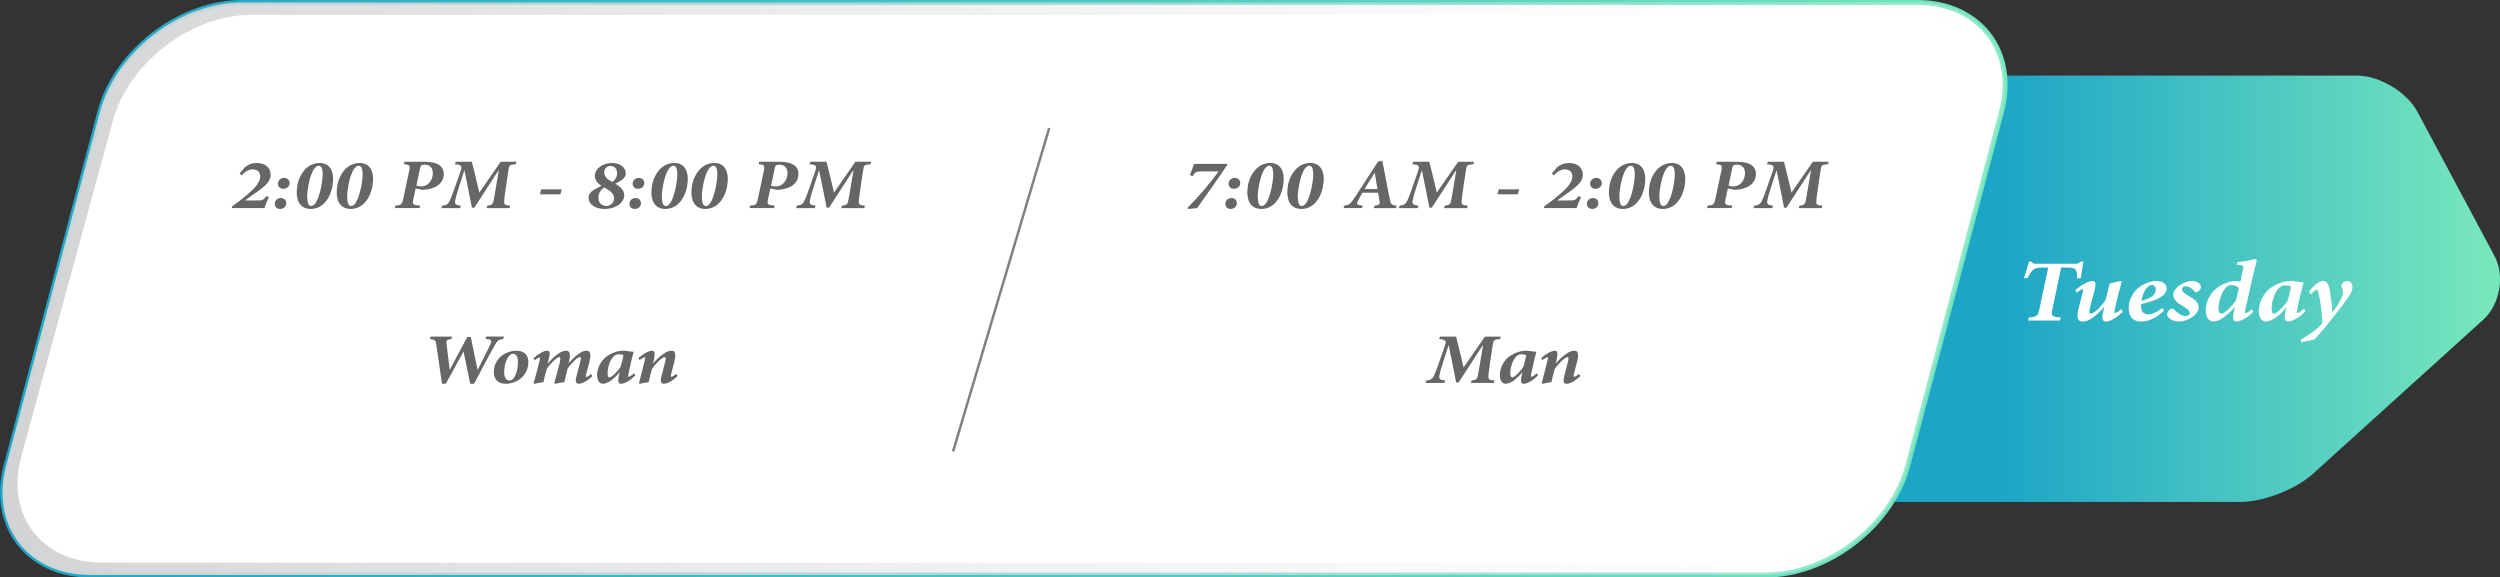 <?xml version="1.0" encoding="UTF-8"?>
<svg xmlns="http://www.w3.org/2000/svg" xmlns:xlink="http://www.w3.org/1999/xlink" viewBox="0 0 1001 231.23">
  <rect x="0" y="0" width="1001" height="231.23" fill="#333333" stroke="none"/>
  <defs>
    <linearGradient id="uuid-ffa536c3-921c-4a74-a1e3-f7df722977c0" data-name="New Gradient Swatch copy 2" x1="801.2" y1="115.62" x2="993.93" y2="115.62" gradientUnits="userSpaceOnUse">
      <stop offset="0" stop-color="#1da5c7"/>
      <stop offset="1" stop-color="#76e6bd"/>
    </linearGradient>
    <linearGradient id="uuid-15095767-ab45-4ef7-bf1b-a5b07b94327c" data-name="New Gradient Swatch copy 2" x1="0" y1="115.62" x2="803.86" y2="115.62" xlink:href="#uuid-ffa536c3-921c-4a74-a1e3-f7df722977c0"/>
    <linearGradient id="uuid-13e352cb-0a19-4e82-af56-ae70516f9d84" x1="1" y1="115.62" x2="802.86" y2="115.62" gradientUnits="userSpaceOnUse">
      <stop offset="0" stop-color="#d1d3d4"/>
      <stop offset=".62" stop-color="#ededee" stop-opacity=".51"/>
      <stop offset="1" stop-color="#fff" stop-opacity=".2"/>
    </linearGradient>
  </defs>
  <g isolation="isolate">
    <g id="uuid-8aa6997e-aedd-40d9-82d1-41ae905d85b2" data-name="Layer 1">
      <g>
        <path d="m925.86,189.9c-6.73,6.09-19.66,11.07-28.73,11.07h-139.55c-9.07,0-14.54-7.16-12.16-15.91l37.88-138.87c2.39-8.75,11.76-15.92,20.84-15.92h139.55c9.07,0,20,6.55,24.28,14.55l30.78,57.57c4.28,8,2.27,19.53-4.45,25.62l-68.43,61.91Z" fill="url(#uuid-ffa536c3-921c-4a74-a1e3-f7df722977c0)"/>
        <g>
          <path d="m763.86,186.47c-6.38,24.07-31.97,43.77-56.87,43.77H36.14c-24.9,0-40.06-19.69-33.68-43.77L40,44.77C46.37,20.7,71.97,1,96.87,1h670.85c24.9,0,40.06,19.7,33.68,43.77l-9.45,35.68c-6.38,24.07-16.81,63.46-23.19,87.53l-4.9,18.49Z" fill="#fff" stroke="url(#uuid-15095767-ab45-4ef7-bf1b-a5b07b94327c)" stroke-miterlimit="10" stroke-width="2"/>
          <path d="m767.72,1H96.87c-24.9,0-50.49,19.7-56.87,43.77L2.46,186.47c-6.38,24.07,8.78,43.77,33.68,43.77h670.85c24.9,0,50.49-19.69,56.87-43.77l4.9-18.49c6.38-24.07,16.81-63.46,23.19-87.53l9.45-35.68c6.38-24.07-8.78-43.77-33.68-43.77Zm27.64,47.35l-10.28,37.7c-6.36,23.32-16.77,61.49-23.13,84.81l-3.28,12.02c-6.36,23.33-31.34,42.41-55.52,42.41H40.89c-24.18,0-38.75-19.08-32.39-42.41L45.19,48.35c6.36-23.33,31.35-42.41,55.52-42.41h662.26c24.18,0,38.75,19.08,32.39,42.41Z" fill="url(#uuid-13e352cb-0a19-4e82-af56-ae70516f9d84)" mix-blend-mode="soft-light"/>
        </g>
      </g>
      <g>
        <path d="m834.2,104.74c-.29,1.36-.74,4.52-1.04,6.63l-1.49.07c0-1.6-.11-2.78-.61-3.42-.61-.77-1.65-.91-3.75-.91h-2.02l-3.51,16.72c-.56,2.58-.4,3.06,3.32,3.28l-.32,1.22h-12.76l.29-1.22c3.4-.22,3.72-.74,4.25-3.28l3.56-16.72h-1.65c-3.14,0-3.8.33-4.62,1.12-.69.69-1.22,1.6-2.05,3.16h-1.44c.85-2.27,1.57-4.76,2.02-6.65h1.04c.4.79.8.86,1.86.86h15.82c1.01,0,1.22-.19,1.97-.86h1.12Z" fill="#fff"/>
        <path d="m850.02,124.84c-3.06,2.9-5.5,3.9-6.86,3.9s-1.7-1.32-1.09-3.68c.19-.67.4-1.56.53-2.2h-.03c-2.79,3.25-5.02,4.64-6.03,5.19-.85.5-1.91.69-2.71.69-1.25,0-2.76-.69-1.59-5.14.53-2.06,1.09-4.12,1.59-6.17.29-1.17.24-1.46.08-1.7-.35,0-1.44.84-2.42,1.48l-.5-1.08c2.58-2.2,5.29-3.61,6.78-3.61,1.22,0,1.59.86.9,3.59-.61,2.39-1.2,4.76-1.86,7.18-.4,1.6-.27,2.25.32,2.25,1.86,0,5.21-4.23,5.95-5.43.58-2.23,1.12-4.43,1.67-6.65l4.36-.93h.5c-.96,3.4-1.94,7.06-2.79,11.17-.27,1.29-.27,1.65,0,1.65.32,0,1.59-.69,2.53-1.58l.67,1.08Z" fill="#fff"/>
        <path d="m866.53,124.36c-3.48,3.21-6.46,4.38-9.33,4.38-2.23,0-4.86-1.1-4.86-5.29,0-3.21,1.59-6.7,4.57-8.76,1.62-1.1,4.25-2.18,6.43-2.18,2.82,0,4.17,1.36,4.17,3.01,0,3.64-6.33,5.31-10.18,6.24-.05.45-.05.69-.05.93,0,1.72.77,3.21,2.84,3.21,1.49,0,3.83-1.03,5.63-2.61l.77,1.05Zm-5.98-9.93c-1.01.55-2.6,2.54-3.06,6.03,4.25-1.2,5.69-2.61,5.69-4.5,0-1.39-1.01-1.89-1.49-1.89-.35,0-.85.14-1.14.36Z" fill="#fff"/>
        <path d="m867.73,125.82c-.05-.79.67-1.63,1.3-1.99.72-.33,1.01-.33,1.41.07,1.46,1.53,3.24,2.66,4.65,2.66.98,0,1.73-.5,1.73-1.27,0-.65-.5-1.29-2.53-2.58-1.78-1.1-4.09-2.32-4.09-4.59,0-1.29.61-2.54,2.47-3.83,1.44-1,3.27-1.77,4.89-1.77,2.13,0,3.67,1.08,3.72,2.37,0,.69-.56,1.46-1.41,1.94-.5.29-.85.26-1.12-.1-.82-1.05-2.05-2.08-3.62-2.08-.98,0-1.49.5-1.49,1.24.03.93,1.38,1.84,2.82,2.68,2.29,1.29,3.88,2.54,3.88,4.47,0,3.16-4.62,5.69-7.87,5.69-2.31,0-4.73-1.24-4.76-2.92Z" fill="#fff"/>
        <path d="m902.28,124.76c-2.68,2.97-5.58,3.97-6.83,3.97-.93,0-1.73-.48-1.17-3.21l.56-2.54h-.08c-1.46,1.75-3.14,3.21-4.68,4.28-1.33.91-2.55,1.46-3.8,1.46-1.75,0-3.11-1.53-3.11-4.45,0-3.3,1.73-6.94,4.55-9.02,1.86-1.44,5.34-2.75,7.04-2.75.74,0,1.3,0,2.29.26l1.04-4.88c.35-1.56.13-1.79-1.89-1.79h-.56l.24-1.12c3.91-.33,6.46-1.24,7.28-1.24.48,0,.5.26.27,1.24-1.73,6.84-3.06,12.87-4.36,18.93-.24,1.12-.29,1.46.08,1.46.35,0,1.38-.53,2.47-1.53l.67.93Zm-6.91-4.74l1.09-4.76c-.85-.77-2.1-1.12-2.9-1.12-.67,0-1.06.12-1.54.38-2.42,1.46-3.72,6.39-3.72,9,0,1.39.5,2.06,1.14,2.06,1.59,0,4.71-3.56,5.93-5.55Z" fill="#fff"/>
        <path d="m923.18,124.52c-2.63,2.87-5.58,4.21-6.94,4.21-1.01,0-1.89-.48-1.2-3.68l.43-1.89h-.08c-1.36,1.67-2.79,2.94-3.85,3.78-1.17.86-2.87,1.79-4.31,1.79-1.59,0-2.79-1.6-2.79-4.31,0-3.35,1.75-6.79,4.33-8.85,1.83-1.39,5.08-3.06,8.48-3.06.77,0,1.59.07,2.55.24.9.17,1.59.24,2.29.24l.24.14c-.82,2.99-1.75,6.77-2.52,10.77-.19,1.08-.16,1.44.08,1.44.4,0,1.78-.91,2.63-1.72l.66.91Zm-7.2-4.14c.5-1.7,1.28-4.81,1.36-5.65-.5-.29-1.54-.48-2.31-.48-.72,0-1.17.1-1.7.43-2.5,1.56-3.77,5.93-3.77,8.83,0,1.44.32,2.08.9,2.08,1.36,0,4.84-3.92,5.53-5.22Z" fill="#fff"/>
        <path d="m933.97,125.05c1.99-2.75,4.2-5.89,4.17-8.33,0-.91-.43-1.39-.58-1.89-.11-.38-.03-.84.19-1.22.48-.69,1.28-1.1,2.15-1.1s1.97.72,2.05,2.32c.03,1.03-.4,2.27-1.51,3.9-1.83,2.66-4.09,5.57-6.3,8.37-2.34,2.97-4.62,5.86-7.5,8.83l-5.18,1.08-.29-.96c3.93-2.3,6.46-4.04,8.67-6.6.08-2.82-.69-8.76-1.49-11.99-.27-1.12-.61-1.48-.8-1.48-.27,0-1.04.5-2.21,1.87l-.85-.98c1.7-2.44,4.01-4.35,5.72-4.35,1.43,0,2.29,1.22,2.79,4.69.48,3.04.67,5.02.9,7.85h.08Z" fill="#fff"/>
      </g>
      <g>
        <path d="m491.46,65.95c-3.69,5.55-7.94,11.39-12.13,17.38l-3.67.33-.2-.41c4.62-4.73,9.2-9.96,12.41-14.61h-6.96c-1.91,0-2.39.21-3.43,1.91l-1.04-.45c.74-1.74,1.24-3.3,1.65-4.49h13.17l.2.33Z" fill="#666"/>
        <path d="m492.75,83.66c-1.26,0-2.11-.88-2.11-2.01,0-1.37,1-2.36,2.45-2.36,1.3,0,2.15.86,2.15,2.07,0,1.43-1.19,2.3-2.45,2.3h-.04Zm1.3-8.05c-1.24,0-2.13-.88-2.13-2.01,0-1.37,1.06-2.36,2.52-2.36,1.26,0,2.15.86,2.15,2.07,0,1.43-1.24,2.3-2.52,2.3h-.02Z" fill="#666"/>
        <path d="m508.63,65.26c4.51,0,5.75,3.98,5.29,7.91-.41,4.79-3.28,10.49-8.87,10.49-4.67,0-6.01-3.95-5.53-8.24.35-4.3,3.32-10.16,9.07-10.16h.04Zm-.35,1.11c-2.62,0-4.08,6.41-4.49,9.96-.39,3.14-.2,6.17,1.45,6.17,2.43,0,3.97-6.72,4.38-10.21.41-2.97.24-5.92-1.32-5.92h-.02Z" fill="#666"/>
        <path d="m524.65,65.26c4.51,0,5.75,3.98,5.29,7.91-.41,4.79-3.28,10.49-8.87,10.49-4.67,0-6.01-3.95-5.53-8.24.35-4.3,3.32-10.16,9.07-10.16h.04Zm-.35,1.11c-2.62,0-4.08,6.41-4.49,9.96-.39,3.14-.2,6.17,1.45,6.17,2.43,0,3.97-6.72,4.38-10.21.41-2.97.24-5.92-1.32-5.92h-.02Z" fill="#666"/>
        <path d="m558.91,83.33h-8.81l.3-1c2.08-.2,2.19-.61,1.93-2.05-.15-.88-.3-1.88-.54-3.11h-6.29c-.63,1.04-1.21,2.23-1.76,3.22-.69,1.29-.74,1.64,1.87,1.93l-.28,1h-7.38l.33-1c1.95-.31,2.34-.45,4.23-3.36l9.22-14.22,1.76-.41.56,2.99c.72,4.02,1.61,7.97,2.28,11.74.46,2.7.65,3.01,2.86,3.26l-.28,1Zm-8.46-14.08h-.07c-1.24,1.99-2.69,4.22-3.99,6.46h5.16l-1.11-6.46Z" fill="#666"/>
        <path d="m589.92,65.77c-2.5.2-2.62.29-2.93,2.19-.69,4.39-1.15,7.64-1.63,11.21-.35,2.73-.22,2.97,2.32,3.16l-.26,1h-9.2l.28-1c2.04-.2,2.26-.39,2.73-3.12.65-3.93,1.28-7.36,1.87-10.98h-.13l-9.66,14.92h-.98c-.93-4.98-1.89-9.38-2.97-14.82h-.11l-2.21,6.84c-.95,2.99-1.28,4.26-1.43,5.23-.22,1.31.33,1.8,2.28,1.93l-.26,1h-7.49l.28-1c1.65-.12,2.41-.61,3.02-1.93.39-.82.93-2.07,1.84-4.69l2.41-6.89c.82-2.32.67-2.85-2.21-3.05l.39-1h6.44c1,4.22,2,7.95,2.99,12.34l8.55-12.34h6.34l-.28,1Z" fill="#666"/>
        <path d="m607.76,77.8h-8.18l.5-1.99h8.2l-.52,1.99Z" fill="#666"/>
        <path d="m623.47,66.94c1.32-1.07,2.8-1.68,4.8-1.68,3.17,0,5.49,1.76,5.49,4.67,0,3.38-3.28,5.35-7.92,8.65l-2.34,1.68h5.1c1.97,0,2.23-.12,3.43-1.72l1.02.35c-.69,1.48-1.26,3.01-1.8,4.43h-13.06l.17-.74c1.69-1.19,4.04-2.93,5.99-4.61,2.34-2.01,5.23-4.73,5.23-7.23,0-1.82-1.04-2.93-3.08-2.93-1.69,0-3.21,1.11-4.38,2.4l-.78-.74,2.15-2.54Z" fill="#666"/>
        <path d="m637.51,83.66c-1.26,0-2.1-.88-2.1-2.01,0-1.37,1-2.36,2.45-2.36,1.3,0,2.15.86,2.15,2.07,0,1.43-1.19,2.3-2.45,2.3h-.04Zm1.3-8.05c-1.24,0-2.13-.88-2.13-2.01,0-1.37,1.06-2.36,2.52-2.36,1.26,0,2.15.86,2.15,2.07,0,1.43-1.24,2.3-2.52,2.3h-.02Z" fill="#666"/>
        <path d="m653.4,65.26c4.51,0,5.75,3.98,5.29,7.91-.41,4.79-3.28,10.49-8.87,10.49-4.67,0-6.01-3.95-5.53-8.24.35-4.3,3.32-10.16,9.07-10.16h.04Zm-.35,1.11c-2.62,0-4.08,6.41-4.49,9.96-.39,3.14-.2,6.17,1.45,6.17,2.43,0,3.97-6.72,4.38-10.21.41-2.97.24-5.92-1.32-5.92h-.02Z" fill="#666"/>
        <path d="m669.41,65.26c4.51,0,5.75,3.98,5.29,7.91-.41,4.79-3.28,10.49-8.87,10.49-4.67,0-6.01-3.95-5.53-8.24.35-4.3,3.32-10.16,9.07-10.16h.04Zm-.35,1.11c-2.62,0-4.08,6.41-4.49,9.96-.39,3.14-.2,6.17,1.45,6.17,2.43,0,3.97-6.72,4.38-10.21.41-2.97.24-5.92-1.32-5.92h-.02Z" fill="#666"/>
        <path d="m695.5,64.77c3.91,0,7.57,1.04,7.57,4.92s-3.41,5.98-7.92,6.29c-.35,0-.61.04-.91-.02l-2.41-.51-.89,4.08c-.54,2.42-.22,2.56,2.65,2.79l-.24,1h-9.87l.26-1c2.37-.18,2.58-.39,3.12-2.79l2.3-10.8c.54-2.48.33-2.79-2.04-2.97l.24-1h8.14Zm-3.38,9.59c.41.14,1.04.29,1.87.29,2.91,0,4.71-2.62,4.71-5.29,0-2.34-1.37-3.42-3.25-3.42-.63,0-1.04.12-1.3.25-.3.18-.48.61-.65,1.54l-1.37,6.62Z" fill="#666"/>
        <path d="m731.93,65.77c-2.5.2-2.62.29-2.93,2.19-.69,4.39-1.15,7.64-1.63,11.21-.35,2.73-.22,2.97,2.32,3.16l-.26,1h-9.2l.28-1c2.04-.2,2.26-.39,2.73-3.12.65-3.93,1.28-7.36,1.87-10.98h-.13l-9.66,14.92h-.98c-.93-4.98-1.89-9.38-2.97-14.82h-.11l-2.21,6.84c-.95,2.99-1.28,4.26-1.43,5.23-.22,1.31.33,1.8,2.28,1.93l-.26,1h-7.49l.28-1c1.65-.12,2.41-.61,3.02-1.93.39-.82.93-2.07,1.84-4.69l2.41-6.89c.82-2.32.67-2.85-2.21-3.05l.39-1h6.44c1,4.22,2,7.95,2.99,12.34l8.55-12.34h6.34l-.28,1Z" fill="#666"/>
        <path d="m600.64,135.77c-2.5.2-2.62.29-2.93,2.19-.69,4.39-1.15,7.64-1.63,11.21-.35,2.73-.22,2.97,2.32,3.16l-.26,1h-9.2l.28-1c2.04-.2,2.26-.39,2.73-3.12.65-3.93,1.28-7.36,1.87-10.98h-.13l-9.66,14.92h-.98c-.93-4.98-1.89-9.38-2.97-14.82h-.11l-2.21,6.84c-.95,2.99-1.28,4.26-1.43,5.23-.22,1.31.33,1.8,2.28,1.93l-.26,1h-7.49l.28-1c1.65-.12,2.41-.61,3.02-1.93.39-.82.93-2.07,1.84-4.69l2.41-6.89c.82-2.32.67-2.85-2.21-3.05l.39-1h6.44c1,4.22,2,7.95,2.99,12.34l8.55-12.34h6.34l-.28,1Z" fill="#666"/>
        <path d="m615.85,150.22c-2.15,2.34-4.56,3.44-5.66,3.44-.82,0-1.54-.39-.98-3.01l.35-1.54h-.07c-1.11,1.37-2.28,2.4-3.15,3.09-.96.7-2.34,1.46-3.52,1.46-1.3,0-2.28-1.31-2.28-3.52,0-2.73,1.43-5.55,3.54-7.23,1.5-1.13,4.14-2.5,6.92-2.5.63,0,1.3.06,2.08.2.74.14,1.3.2,1.87.2l.2.12c-.67,2.44-1.43,5.53-2.06,8.79-.15.88-.13,1.17.06,1.17.33,0,1.45-.74,2.15-1.41l.54.74Zm-5.88-3.38c.41-1.39,1.04-3.93,1.11-4.61-.41-.23-1.26-.39-1.89-.39-.59,0-.95.08-1.39.35-2.04,1.27-3.08,4.84-3.08,7.21,0,1.17.26,1.7.74,1.7,1.11,0,3.95-3.2,4.51-4.26Z" fill="#666"/>
        <path d="m632.78,150.57c-2.47,2.3-4.34,3.09-5.53,3.09-.91,0-1.61-.59-.91-3.18.5-1.93.98-3.83,1.48-5.74.39-1.48.15-1.76-.2-1.76-1.06,0-4.01,3.01-5.12,4.79-.43,1.58-.91,3.38-1.32,5.27-1.19.12-2.71.41-3.62.66l-.26-.29c.82-3.14,1.61-6.11,2.36-9.3.22-.86.2-1.07-.02-1.07-.28,0-1.45.59-2.06,1.15l-.48-.88c2.28-1.93,4.3-2.89,5.51-2.89.91,0,1.35.84.63,3.77l-.33,1.29h.07c1.5-1.8,3.23-3.24,4.62-4.12.95-.61,1.89-.94,2.75-.94,1.04,0,2.11.47,1.11,4.39-.41,1.68-.87,3.36-1.3,5.08-.15.68-.13,1,.13,1,.28,0,1.26-.57,1.95-1.17l.54.86Z" fill="#666"/>
      </g>
      <g>
        <path d="m98.08,66.94c1.32-1.07,2.8-1.68,4.79-1.68,3.17,0,5.49,1.76,5.49,4.67,0,3.38-3.28,5.35-7.92,8.65l-2.34,1.68h5.1c1.97,0,2.23-.12,3.43-1.72l1.02.35c-.69,1.48-1.26,3.01-1.8,4.43h-13.06l.17-.74c1.69-1.19,4.04-2.93,5.99-4.61,2.34-2.01,5.23-4.73,5.23-7.23,0-1.82-1.04-2.93-3.08-2.93-1.69,0-3.21,1.11-4.38,2.4l-.78-.74,2.15-2.54Z" fill="#666"/>
        <path d="m112.12,83.66c-1.26,0-2.1-.88-2.1-2.01,0-1.37,1-2.36,2.45-2.36,1.3,0,2.15.86,2.15,2.07,0,1.43-1.19,2.3-2.45,2.3h-.04Zm1.3-8.05c-1.24,0-2.13-.88-2.13-2.01,0-1.37,1.06-2.36,2.52-2.36,1.26,0,2.15.86,2.15,2.07,0,1.43-1.24,2.3-2.52,2.3h-.02Z" fill="#666"/>
        <path d="m128.01,65.26c4.51,0,5.75,3.98,5.29,7.91-.41,4.79-3.28,10.49-8.87,10.49-4.67,0-6.01-3.95-5.53-8.24.35-4.3,3.32-10.16,9.07-10.16h.04Zm-.35,1.11c-2.62,0-4.08,6.41-4.49,9.96-.39,3.14-.2,6.17,1.45,6.17,2.43,0,3.97-6.72,4.38-10.21.41-2.97.24-5.92-1.32-5.92h-.02Z" fill="#666"/>
        <path d="m144.02,65.26c4.51,0,5.75,3.98,5.29,7.91-.41,4.79-3.28,10.49-8.87,10.49-4.67,0-6.01-3.95-5.53-8.24.35-4.3,3.32-10.16,9.07-10.16h.04Zm-.35,1.11c-2.62,0-4.08,6.41-4.49,9.96-.39,3.14-.2,6.17,1.45,6.17,2.43,0,3.97-6.72,4.38-10.21.41-2.97.24-5.92-1.32-5.92h-.02Z" fill="#666"/>
        <path d="m170.11,64.77c3.91,0,7.57,1.04,7.57,4.92s-3.41,5.98-7.92,6.29c-.35,0-.61.04-.91-.02l-2.41-.51-.89,4.08c-.54,2.42-.22,2.56,2.65,2.79l-.24,1h-9.87l.26-1c2.37-.18,2.58-.39,3.12-2.79l2.3-10.8c.54-2.48.33-2.79-2.04-2.97l.24-1h8.14Zm-3.38,9.59c.41.14,1.04.29,1.87.29,2.91,0,4.71-2.62,4.71-5.29,0-2.34-1.37-3.42-3.25-3.42-.63,0-1.04.12-1.3.25-.3.18-.48.61-.65,1.54l-1.37,6.62Z" fill="#666"/>
        <path d="m206.54,65.77c-2.5.2-2.63.29-2.93,2.19-.69,4.39-1.15,7.64-1.63,11.21-.35,2.73-.22,2.97,2.32,3.16l-.26,1h-9.2l.28-1c2.04-.2,2.26-.39,2.73-3.12.65-3.93,1.28-7.36,1.87-10.98h-.13l-9.66,14.92h-.98c-.93-4.98-1.89-9.38-2.97-14.82h-.11l-2.21,6.84c-.95,2.99-1.28,4.26-1.43,5.23-.22,1.31.33,1.8,2.28,1.93l-.26,1h-7.49l.28-1c1.65-.12,2.41-.61,3.02-1.93.39-.82.93-2.07,1.84-4.69l2.41-6.89c.82-2.32.67-2.85-2.21-3.05l.39-1h6.44c1,4.22,2,7.95,2.99,12.34l8.55-12.34h6.34l-.28,1Z" fill="#666"/>
        <path d="m224.38,77.8h-8.18l.5-1.99h8.2l-.52,1.99Z" fill="#666"/>
        <path d="m245.02,65.26c2.84,0,5.53,1.45,5.53,4.24,0,1.05-.69,1.91-1.63,2.6-.5.31-.93.62-2.56,1.45,2.06,1.27,3.58,2.58,3.58,4.69,0,3.18-3.86,5.43-7.77,5.43-3.51,0-6.49-1.52-6.49-4.59,0-1.17.69-2.15,1.8-2.85.89-.57,2.32-1.35,3.32-1.82-1.45-1-2.58-2.11-2.62-3.96,0-2.99,3.17-5.18,6.79-5.18h.04Zm-2.19,17.21c1.71,0,3.02-1.31,3.02-3.12s-1.43-2.89-3.88-4.3c-1.41.88-2.39,2.36-2.39,4.06,0,1.8,1.11,3.36,3.23,3.36h.02Zm1.65-16.04c-1.41,0-2.56,1.13-2.56,2.56,0,2.11,1.87,3.11,3.25,3.85,1.08-.68,1.91-1.91,1.91-3.57,0-1.45-.93-2.83-2.56-2.83h-.04Z" fill="#666"/>
        <path d="m254.14,83.66c-1.26,0-2.1-.88-2.1-2.01,0-1.37,1-2.36,2.45-2.36,1.3,0,2.15.86,2.15,2.07,0,1.43-1.19,2.3-2.45,2.3h-.04Zm1.3-8.05c-1.24,0-2.13-.88-2.13-2.01,0-1.37,1.06-2.36,2.52-2.36,1.26,0,2.15.86,2.15,2.07,0,1.43-1.24,2.3-2.52,2.3h-.02Z" fill="#666"/>
        <path d="m270.02,65.26c4.51,0,5.75,3.98,5.29,7.91-.41,4.79-3.28,10.49-8.87,10.49-4.67,0-6.01-3.95-5.53-8.24.35-4.3,3.32-10.16,9.07-10.16h.04Zm-.35,1.11c-2.62,0-4.08,6.41-4.49,9.96-.39,3.14-.2,6.17,1.45,6.17,2.43,0,3.97-6.72,4.38-10.21.41-2.97.24-5.92-1.32-5.92h-.02Z" fill="#666"/>
        <path d="m286.04,65.26c4.51,0,5.75,3.98,5.29,7.91-.41,4.79-3.28,10.49-8.87,10.49-4.67,0-6.01-3.95-5.53-8.24.35-4.3,3.32-10.16,9.07-10.16h.04Zm-.35,1.11c-2.62,0-4.08,6.41-4.49,9.96-.39,3.14-.2,6.17,1.45,6.17,2.43,0,3.97-6.72,4.38-10.21.41-2.97.24-5.92-1.32-5.92h-.02Z" fill="#666"/>
        <path d="m312.12,64.77c3.91,0,7.57,1.04,7.57,4.92s-3.41,5.98-7.92,6.29c-.35,0-.61.04-.91-.02l-2.41-.51-.89,4.08c-.54,2.42-.22,2.56,2.65,2.79l-.24,1h-9.87l.26-1c2.37-.18,2.58-.39,3.12-2.79l2.3-10.8c.54-2.48.33-2.79-2.04-2.97l.24-1h8.14Zm-3.38,9.59c.41.14,1.04.29,1.87.29,2.91,0,4.71-2.62,4.71-5.29,0-2.34-1.37-3.42-3.25-3.42-.63,0-1.04.12-1.3.25-.3.18-.48.61-.65,1.54l-1.37,6.62Z" fill="#666"/>
        <path d="m348.56,65.77c-2.5.2-2.63.29-2.93,2.19-.69,4.39-1.15,7.64-1.63,11.21-.35,2.73-.22,2.97,2.32,3.16l-.26,1h-9.2l.28-1c2.04-.2,2.26-.39,2.73-3.12.65-3.93,1.28-7.36,1.87-10.98h-.13l-9.66,14.92h-.98c-.93-4.98-1.89-9.38-2.97-14.82h-.11l-2.21,6.84c-.95,2.99-1.28,4.26-1.43,5.23-.22,1.31.33,1.8,2.28,1.93l-.26,1h-7.49l.28-1c1.65-.12,2.41-.61,3.02-1.93.39-.82.93-2.07,1.84-4.69l2.41-6.89c.82-2.32.67-2.85-2.21-3.05l.39-1h6.44c1,4.22,2,7.95,2.99,12.34l8.55-12.34h6.34l-.28,1Z" fill="#666"/>
        <path d="m201.48,135.77c-2.02.25-2.23.41-3.6,2.87-1.67,2.99-3.99,7.15-8.05,15h-1.56l-2.65-12.83h-.06l-7.05,12.83h-1.54l-2.19-15.16c-.28-2.21-.59-2.52-2.65-2.71l.26-1h8.59l-.26,1-.72.12c-1.11.2-1.37.37-1.17,1.97l1.21,10.16h.07l6.96-13.07h1.45l2.69,13.12h.06c1.95-3.77,3.71-7.4,4.8-9.59,1.04-2.21.82-2.52-1.13-2.68l-.52-.04.28-1h7.09l-.33,1Z" fill="#666"/>
        <path d="m197.71,148.91c0-3.73,2.43-6.41,4.84-7.48,1.32-.62,2.78-1.02,4.17-1.02,3.19,0,4.84,1.84,4.84,4.55,0,2.46-1.04,5.06-3.38,6.82-1.43,1.11-3.58,1.88-5.58,1.88-3.88,0-4.88-2.52-4.88-4.75Zm6.99,3.34c1.26-.47,2.71-3.46,2.67-7.38,0-2.27-.85-3.2-1.89-3.2-.26,0-.56.02-.82.14-.82.35-2.78,2.73-2.78,7.34,0,2.25,1.02,3.2,2.02,3.2.35,0,.54-.02.8-.1Z" fill="#666"/>
        <path d="m237.23,150.59c-2.13,2.11-4.43,3.07-5.45,3.07s-1.61-.62-1-2.87l1.63-6.19c.28-1.09.2-1.66-.15-1.66-1.02,0-3.86,2.87-5.03,4.73-.43,1.72-.87,3.55-1.26,5.37-1.34.12-2.78.41-3.8.66l-.22-.29c.76-2.83,1.5-5.55,2.15-8.07.39-1.68.35-2.4-.09-2.4-1.04,0-4.06,3.11-5.03,4.71-.5,1.5-1,3.55-1.41,5.39-1.24.12-2.69.41-3.71.66l-.22-.31c.96-3.11,1.67-6.04,2.5-9.39.15-.59.15-.88-.09-.88-.35,0-1.45.68-2.02,1.17l-.41-.86c2.08-1.86,4.25-3.01,5.53-3.01,1.11,0,1.19,1.11.58,3.32l-.48,1.8h.06c2.32-2.7,4.23-3.98,5.06-4.43.87-.49,1.63-.68,2.28-.68.96,0,2.13.43,1.21,4.24l-.19.7h.06c2.24-2.62,4.08-3.87,5.06-4.36.85-.43,1.48-.59,2.1-.59.89,0,2.13.43,1.15,4.32l-1.39,5.35c-.17.64-.04.86.15.86.28,0,1.3-.66,1.93-1.17l.48.82Z" fill="#666"/>
        <path d="m254.4,150.22c-2.15,2.34-4.56,3.44-5.66,3.44-.82,0-1.54-.39-.98-3.01l.35-1.54h-.07c-1.11,1.37-2.28,2.4-3.15,3.09-.96.7-2.34,1.46-3.52,1.46-1.3,0-2.28-1.31-2.28-3.52,0-2.73,1.43-5.55,3.54-7.23,1.5-1.13,4.14-2.5,6.92-2.5.63,0,1.3.06,2.08.2.74.14,1.3.2,1.87.2l.2.12c-.67,2.44-1.43,5.53-2.06,8.79-.15.88-.13,1.17.06,1.17.33,0,1.45-.74,2.15-1.41l.54.74Zm-5.88-3.38c.41-1.39,1.04-3.93,1.11-4.61-.41-.23-1.26-.39-1.89-.39-.59,0-.95.08-1.39.35-2.04,1.27-3.08,4.84-3.08,7.21,0,1.17.26,1.7.74,1.7,1.11,0,3.95-3.2,4.51-4.26Z" fill="#666"/>
        <path d="m271.32,150.57c-2.47,2.3-4.34,3.09-5.53,3.09-.91,0-1.61-.59-.91-3.18.5-1.93.98-3.83,1.48-5.74.39-1.48.15-1.76-.2-1.76-1.06,0-4.01,3.01-5.12,4.79-.43,1.58-.91,3.38-1.32,5.27-1.19.12-2.71.41-3.62.66l-.26-.29c.82-3.14,1.61-6.11,2.36-9.3.22-.86.2-1.07-.02-1.07-.28,0-1.45.59-2.06,1.15l-.48-.88c2.28-1.93,4.3-2.89,5.51-2.89.91,0,1.35.84.63,3.77l-.33,1.29h.07c1.5-1.8,3.23-3.24,4.62-4.12.95-.61,1.89-.94,2.75-.94,1.04,0,2.11.47,1.11,4.39-.41,1.68-.87,3.36-1.3,5.08-.15.68-.13,1,.13,1,.28,0,1.26-.57,1.95-1.17l.54.86Z" fill="#666"/>
      </g>
      <line x1="420.12" y1="51.25" x2="381.62" y2="180.75" fill="gray" stroke="gray" stroke-miterlimit="10"/>
    </g>
  </g>
</svg>